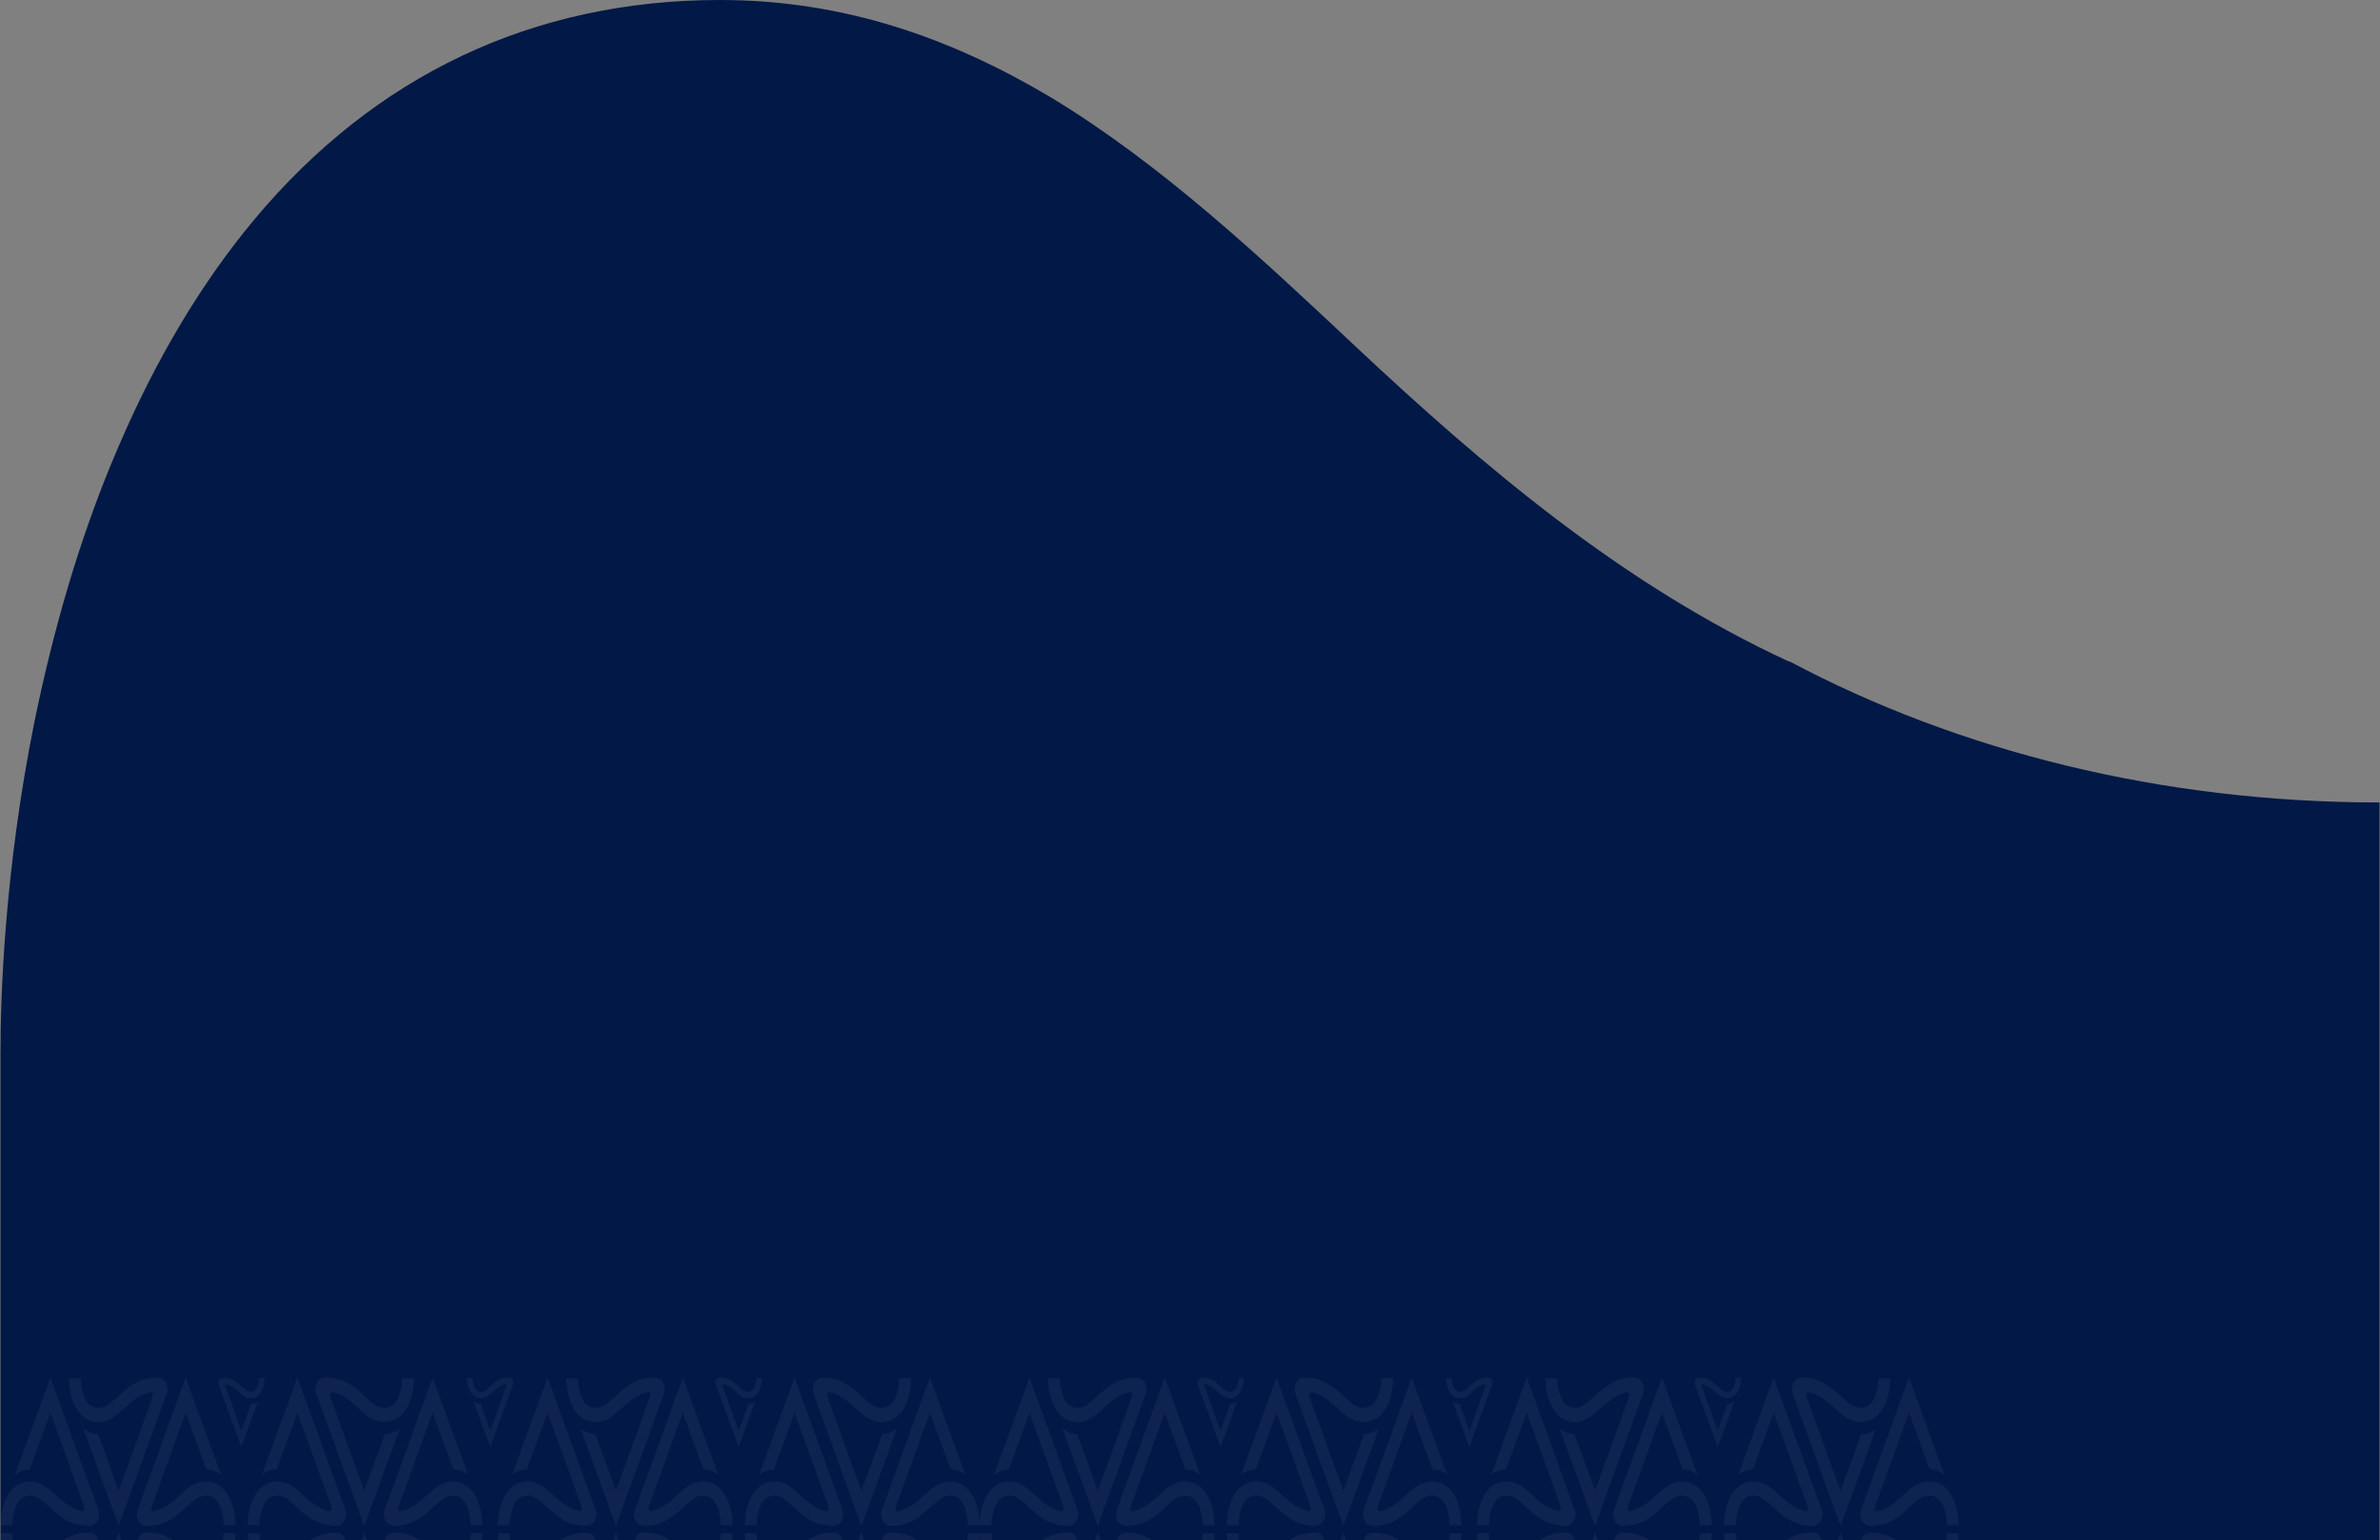 <svg width="1724" height="1116" viewBox="0 0 1724 1116" fill="none" xmlns="http://www.w3.org/2000/svg">
<rect x="0" y="0" width="1724" height="1116" fill="#808080" stroke="none"/>
<g clip-path="url(#clip0_429_4385)">
<path d="M1723.63 581.413V1116H0.365V761.69C0.365 724.229 2.971 631.359 25.123 522.101C38.153 458.887 57.047 390.21 85.714 323.874C113.078 259.88 146.306 204.47 184.094 159.206C271.397 54.629 386.065 0 521.581 0C612.142 0 689.673 28.095 760.688 70.238C840.825 118.624 912.493 185.74 982.205 251.295C1075.37 338.702 1175.71 423.768 1295.59 479.178C1295.59 479.178 1295.59 479.178 1296.24 479.178C1418.07 543.952 1565.32 581.413 1723.63 581.413Z" fill="#021846"/>
<g style="mix-blend-mode:overlay" opacity="0.05">
<path d="M589.649 1002.21C590.74 999.976 592.767 998.485 594.871 998.205C595.417 998.112 595.963 998.112 596.508 998.112C609.993 998.112 618.1 1005.76 624.647 1011.82C629.558 1016.38 633.455 1020.02 638.444 1020.02C643.199 1020.02 646.629 1017.5 648.889 1012.19C650.76 1007.71 651.461 1002.21 651.461 998.671C651.461 998.671 651.461 998.578 651.539 998.578H659.958C659.958 998.578 660.035 998.578 660.035 998.671C660.035 1001.1 659.724 1009.21 656.528 1016.85C655.359 1019.46 654.034 1021.79 652.475 1023.66C648.811 1027.95 644.134 1030.28 638.522 1030.28C634.781 1030.28 631.585 1029.16 628.623 1027.39C625.271 1025.43 622.309 1022.63 619.425 1019.93C614.67 1015.55 609.526 1011.26 602.978 1009.21C598.769 1007.9 598.535 1009.39 599.938 1013.59L623.946 1079.97C623.946 1080.06 624.024 1080.06 624.024 1079.97L638.99 1039.04C643.121 1038.95 646.706 1037.55 649.746 1035.03L624.024 1105.61C624.024 1105.7 623.946 1105.7 623.946 1105.61L589.259 1009.67C588.402 1007.25 588.558 1004.45 589.649 1002.21Z" fill="#FFFFFE"/>
<path d="M609.916 1101.41C608.825 1103.65 606.798 1105.14 604.693 1105.42C604.148 1105.51 603.602 1105.51 603.056 1105.51C589.572 1105.51 581.465 1097.87 574.917 1091.81C570.007 1087.24 566.109 1083.6 561.121 1083.6C556.366 1083.6 552.936 1086.12 550.676 1091.43C548.805 1095.91 548.104 1101.41 548.104 1104.95C548.104 1104.95 548.103 1105.05 548.026 1105.05H539.607C539.607 1105.05 539.529 1105.05 539.529 1104.95C539.529 1102.53 539.841 1094.42 543.037 1086.77C544.206 1084.16 545.531 1081.83 547.09 1079.97C550.754 1075.68 555.431 1073.35 561.043 1073.35C564.784 1073.35 567.98 1074.47 570.942 1076.24C574.294 1078.2 577.256 1080.99 580.14 1083.7C584.895 1088.08 590.039 1092.37 596.587 1094.42C600.796 1095.72 601.03 1094.23 599.627 1090.04L575.619 1023.75C575.619 1023.66 575.541 1023.66 575.541 1023.75L560.575 1064.68C556.444 1064.77 552.858 1066.17 549.818 1068.69L575.541 998.112C575.541 998.019 575.619 998.019 575.619 998.112L610.306 1093.86C611.241 1096.38 611.085 1099.17 609.916 1101.41Z" fill="#FFFFFE"/>
<path d="M639.225 1101.41C640.316 1103.65 642.343 1105.14 644.448 1105.42C644.993 1105.51 645.539 1105.51 646.084 1105.51C659.569 1105.51 667.676 1097.87 674.224 1091.81C679.134 1087.24 683.032 1083.6 688.02 1083.6C692.775 1083.6 696.205 1086.12 698.465 1091.43C700.336 1095.91 701.037 1101.41 701.037 1104.95C701.037 1104.95 701.037 1105.05 701.115 1105.05H709.534C709.534 1105.05 709.612 1105.05 709.612 1104.95C709.612 1102.53 709.3 1094.42 706.104 1086.77C704.935 1084.16 703.61 1081.83 702.051 1079.97C698.387 1075.68 693.71 1073.35 688.098 1073.35C684.357 1073.35 681.161 1074.47 678.199 1076.24C674.847 1078.2 671.885 1080.99 669.001 1083.7C664.246 1088.08 659.102 1092.37 652.554 1094.42C648.345 1095.72 648.111 1094.23 649.514 1090.04L673.522 1023.66C673.522 1023.56 673.6 1023.56 673.6 1023.66L688.566 1064.58C692.697 1064.68 696.283 1066.08 699.323 1068.59L673.6 998.111C673.6 998.018 673.522 998.018 673.522 998.111L638.835 1093.86C637.978 1096.38 638.134 1099.17 639.225 1101.41Z" fill="#FFFFFE"/>
<path d="M589.649 1213.66C590.74 1215.9 592.767 1217.39 594.871 1217.67C595.417 1217.76 595.963 1217.76 596.508 1217.76C609.993 1217.76 618.1 1210.12 624.647 1204.06C629.558 1199.49 633.455 1195.85 638.444 1195.85C643.199 1195.85 646.629 1198.37 648.889 1203.68C650.76 1208.16 651.461 1213.66 651.461 1217.2C651.461 1217.2 651.461 1217.3 651.539 1217.3H659.958C659.958 1217.3 660.035 1217.3 660.035 1217.2C660.035 1214.78 659.724 1206.67 656.528 1199.02C655.359 1196.41 654.034 1194.08 652.475 1192.22C648.811 1187.93 644.134 1185.6 638.522 1185.6C634.781 1185.6 631.585 1186.72 628.623 1188.49C625.271 1190.44 622.309 1193.24 619.425 1195.95C614.67 1200.33 609.526 1204.62 602.978 1206.67C598.769 1207.97 598.535 1206.48 599.938 1202.29L623.946 1135.91C623.946 1135.81 624.024 1135.81 624.024 1135.91L638.99 1176.83C643.121 1176.93 646.706 1178.32 649.746 1180.84L624.024 1110.27C624.024 1110.17 623.946 1110.17 623.946 1110.27L589.259 1206.01C588.402 1208.62 588.558 1211.42 589.649 1213.66Z" fill="#FFFFFE"/>
<path d="M609.916 1114.46C608.825 1112.22 606.798 1110.73 604.693 1110.45C604.148 1110.36 603.602 1110.36 603.056 1110.36C589.572 1110.36 581.465 1118 574.917 1124.06C570.007 1128.63 566.109 1132.27 561.121 1132.27C556.366 1132.27 552.936 1129.75 550.676 1124.44C548.805 1119.96 548.104 1114.46 548.104 1110.92C548.104 1110.92 548.103 1110.83 548.026 1110.83H539.607C539.607 1110.83 539.529 1110.83 539.529 1110.92C539.529 1113.34 539.841 1121.45 543.037 1129.1C544.206 1131.71 545.531 1134.04 547.09 1135.9C550.754 1140.19 555.431 1142.52 561.043 1142.52C564.784 1142.52 567.98 1141.41 570.942 1139.63C574.294 1137.68 577.256 1134.88 580.14 1132.18C584.895 1127.79 590.039 1123.51 596.587 1121.45C600.796 1120.15 601.03 1121.64 599.627 1125.84L575.619 1192.12C575.619 1192.22 575.541 1192.22 575.541 1192.12L560.575 1151.19C556.444 1151.1 552.858 1149.7 549.818 1147.19L575.541 1217.76C575.541 1217.85 575.619 1217.85 575.619 1217.76L610.306 1122.01C611.241 1119.59 611.085 1116.79 609.916 1114.46Z" fill="#FFFFFE"/>
<path d="M639.225 1114.46C640.316 1112.22 642.343 1110.73 644.448 1110.45C644.993 1110.36 645.539 1110.36 646.084 1110.36C659.569 1110.36 667.676 1118.01 674.224 1124.07C679.134 1128.63 683.032 1132.27 688.02 1132.27C692.775 1132.27 696.205 1129.75 698.465 1124.44C700.336 1119.96 701.037 1114.46 701.037 1110.92C701.037 1110.92 701.037 1110.83 701.115 1110.83H709.534C709.534 1110.83 709.612 1110.83 709.612 1110.92C709.612 1113.34 709.3 1121.45 706.104 1129.1C704.935 1131.71 703.61 1134.04 702.051 1135.91C698.387 1140.19 693.71 1142.52 688.098 1142.52C684.357 1142.52 681.161 1141.41 678.199 1139.63C674.847 1137.68 671.885 1134.88 669.001 1132.18C664.246 1127.79 659.102 1123.51 652.554 1121.45C648.345 1120.15 648.111 1121.64 649.514 1125.84L673.522 1192.22C673.522 1192.31 673.6 1192.31 673.6 1192.22L688.566 1151.29C692.697 1151.2 696.283 1149.8 699.323 1147.28L673.6 1217.85C673.6 1217.95 673.522 1217.95 673.522 1217.85L638.835 1122.11C637.978 1119.59 638.134 1116.79 639.225 1114.46Z" fill="#FFFFFE"/>
<path d="M480.601 1002.21C479.51 999.976 477.483 998.485 475.379 998.205C474.755 998.112 474.21 998.112 473.664 998.112C460.179 998.112 452.072 1005.76 445.525 1011.82C440.614 1016.38 436.717 1020.02 431.728 1020.02C426.973 1020.02 423.544 1017.5 421.283 1012.19C419.412 1007.71 418.711 1002.21 418.711 998.671C418.711 998.671 418.711 998.578 418.633 998.578H410.215C410.215 998.578 410.137 998.578 410.137 998.671C410.137 1001.1 410.449 1009.21 413.644 1016.85C414.814 1019.46 416.139 1021.79 417.698 1023.66C421.361 1027.95 426.038 1030.28 431.65 1030.28C435.392 1030.28 438.588 1029.16 441.55 1027.39C444.901 1025.43 447.863 1022.63 450.747 1019.93C455.502 1015.55 460.647 1011.26 467.194 1009.21C471.403 1007.9 471.637 1009.39 470.234 1013.59L446.226 1079.87C446.226 1079.97 446.148 1079.97 446.148 1079.87L431.183 1038.95C427.051 1038.85 423.466 1037.45 420.426 1034.94L446.148 1105.51C446.148 1105.61 446.226 1105.61 446.226 1105.51L480.913 1009.77C481.848 1007.25 481.693 1004.45 480.601 1002.21Z" fill="#FFFFFE"/>
<path d="M460.256 1101.41C461.347 1103.65 463.374 1105.14 465.479 1105.42C466.024 1105.51 466.57 1105.51 467.115 1105.51C480.6 1105.51 488.707 1097.87 495.255 1091.81C500.165 1087.24 504.063 1083.6 509.051 1083.6C513.806 1083.6 517.236 1086.12 519.496 1091.43C521.367 1095.91 522.068 1101.41 522.068 1104.95C522.068 1104.95 522.068 1105.05 522.146 1105.05H530.565C530.565 1105.05 530.643 1105.05 530.643 1104.95C530.643 1102.53 530.331 1094.42 527.135 1086.77C525.966 1084.16 524.641 1081.83 523.082 1079.97C519.418 1075.68 514.741 1073.35 509.129 1073.35C505.388 1073.35 502.192 1074.47 499.23 1076.24C495.878 1078.2 492.916 1080.99 490.032 1083.7C485.277 1088.08 480.133 1092.37 473.585 1094.42C469.376 1095.72 469.142 1094.23 470.545 1090.04L494.553 1023.66C494.553 1023.56 494.631 1023.56 494.631 1023.66L509.597 1064.58C513.728 1064.68 517.314 1066.08 520.354 1068.59L494.709 998.111C494.709 998.018 494.631 998.018 494.631 998.111L459.944 1093.86C459.009 1096.38 459.165 1099.17 460.256 1101.41Z" fill="#FFFFFE"/>
<path d="M431.023 1101.41C429.932 1103.65 427.905 1105.14 425.801 1105.42C425.255 1105.51 424.71 1105.51 424.164 1105.51C410.679 1105.51 402.572 1097.87 396.025 1091.81C391.114 1087.24 387.217 1083.6 382.228 1083.6C377.473 1083.6 374.044 1086.12 371.783 1091.43C369.912 1095.91 369.211 1101.41 369.211 1104.95C369.211 1104.95 369.211 1105.05 369.133 1105.05H360.715C360.715 1105.05 360.637 1105.05 360.637 1104.95C360.637 1102.53 360.949 1094.42 364.144 1086.77C365.314 1084.16 366.639 1081.83 368.198 1079.97C371.861 1075.68 376.538 1073.35 382.15 1073.35C385.892 1073.35 389.088 1074.47 392.05 1076.24C395.401 1078.2 398.363 1080.99 401.247 1083.7C406.002 1088.08 411.147 1092.37 417.694 1094.42C421.903 1095.72 422.137 1094.23 420.734 1090.04L396.726 1023.66C396.726 1023.56 396.648 1023.56 396.648 1023.66L381.683 1064.58C377.551 1064.68 373.966 1066.08 370.926 1068.59L396.648 998.018C396.648 997.925 396.726 997.925 396.726 998.018L431.413 1093.95C432.27 1096.38 432.115 1099.17 431.023 1101.41Z" fill="#FFFFFE"/>
<path d="M480.601 1213.66C479.51 1215.9 477.484 1217.39 475.379 1217.67C474.833 1217.76 474.288 1217.76 473.742 1217.76C460.257 1217.76 452.151 1210.12 445.603 1204.06C440.692 1199.49 436.795 1195.85 431.806 1195.85C427.052 1195.85 423.622 1198.37 421.361 1203.68C419.491 1208.16 418.789 1213.66 418.789 1217.2C418.789 1217.2 418.789 1217.3 418.711 1217.3H410.293C410.293 1217.3 410.215 1217.3 410.215 1217.2C410.215 1214.78 410.527 1206.67 413.722 1199.02C414.892 1196.41 416.217 1194.08 417.776 1192.22C421.439 1187.93 426.116 1185.6 431.728 1185.6C435.47 1185.6 438.666 1186.72 441.628 1188.49C444.979 1190.44 447.941 1193.24 450.826 1195.95C455.58 1200.33 460.725 1204.62 467.272 1206.67C471.482 1207.97 471.715 1206.48 470.312 1202.29L446.227 1136.09C446.227 1136 446.149 1136 446.149 1136.09L431.183 1177.02C427.052 1177.11 423.466 1178.51 420.426 1181.03L446.149 1110.45C446.149 1110.36 446.227 1110.36 446.227 1110.45L480.913 1206.2C481.849 1208.62 481.693 1211.42 480.601 1213.66Z" fill="#FFFFFE"/>
<path d="M460.254 1114.46C461.346 1112.22 463.372 1110.73 465.477 1110.45C466.023 1110.36 466.568 1110.36 467.114 1110.36C480.599 1110.36 488.705 1118.01 495.253 1124.07C500.164 1128.63 504.061 1132.27 509.049 1132.27C513.804 1132.27 517.234 1129.75 519.494 1124.44C521.365 1119.96 522.067 1114.46 522.067 1110.92C522.067 1110.92 522.067 1110.83 522.145 1110.83H530.563C530.563 1110.83 530.641 1110.83 530.641 1110.92C530.641 1113.34 530.329 1121.45 527.133 1129.1C525.964 1131.71 524.639 1134.04 523.08 1135.91C519.417 1140.19 514.74 1142.52 509.127 1142.52C505.386 1142.52 502.19 1141.41 499.228 1139.63C495.876 1137.68 492.914 1134.88 490.03 1132.18C485.276 1127.79 480.131 1123.51 473.583 1121.45C469.374 1120.15 469.14 1121.64 470.543 1125.84L494.551 1192.22C494.551 1192.31 494.629 1192.31 494.629 1192.22L509.595 1151.29C513.726 1151.2 517.312 1149.8 520.352 1147.28L494.629 1217.85C494.629 1217.95 494.551 1217.95 494.551 1217.85L459.865 1122.11C459.007 1119.59 459.163 1116.79 460.254 1114.46Z" fill="#FFFFFE"/>
<path d="M431.023 1114.46C429.932 1112.22 427.905 1110.73 425.801 1110.45C425.255 1110.36 424.71 1110.36 424.164 1110.36C410.679 1110.36 402.572 1118.01 396.025 1124.07C391.114 1128.63 387.217 1132.27 382.228 1132.27C377.473 1132.27 374.044 1129.75 371.783 1124.44C369.912 1119.96 369.211 1114.46 369.211 1110.92C369.211 1110.92 369.211 1110.83 369.133 1110.83H360.715C360.715 1110.83 360.637 1110.83 360.637 1110.92C360.637 1113.34 360.949 1121.45 364.144 1129.1C365.314 1131.71 366.639 1134.04 368.198 1135.91C371.861 1140.19 376.538 1142.52 382.15 1142.52C385.892 1142.52 389.088 1141.41 392.05 1139.63C395.401 1137.68 398.363 1134.88 401.247 1132.18C406.002 1127.79 411.147 1123.51 417.694 1121.45C421.903 1120.15 422.137 1121.64 420.734 1125.84L396.726 1192.22C396.726 1192.31 396.648 1192.31 396.648 1192.22L381.683 1151.29C377.551 1151.2 373.966 1149.8 370.926 1147.28L396.648 1217.85C396.648 1217.95 396.726 1217.95 396.726 1217.85L431.413 1122.01C432.27 1119.59 432.115 1116.79 431.023 1114.46Z" fill="#FFFFFE"/>
<path d="M229.454 1002.21C230.545 999.976 232.572 998.485 234.676 998.205C235.222 998.112 235.767 998.112 236.313 998.112C249.798 998.112 257.904 1005.76 264.452 1011.82C269.363 1016.38 273.26 1020.02 278.249 1020.02C283.004 1020.02 286.433 1017.5 288.694 1012.19C290.564 1007.71 291.266 1002.21 291.266 998.671C291.266 998.671 291.266 998.578 291.344 998.578H299.762C299.762 998.578 299.84 998.578 299.84 998.671C299.84 1001.1 299.528 1009.21 296.333 1016.85C295.163 1019.46 293.838 1021.79 292.279 1023.66C288.616 1027.95 283.939 1030.28 278.327 1030.28C274.585 1030.28 271.389 1029.16 268.427 1027.39C265.076 1025.43 262.114 1022.63 259.23 1019.93C254.475 1015.55 249.33 1011.26 242.783 1009.21C238.573 1007.9 238.34 1009.39 239.743 1013.59L263.828 1079.87C263.828 1079.97 263.906 1079.97 263.906 1079.87L278.872 1038.95C283.004 1038.85 286.589 1037.45 289.629 1034.94L263.906 1105.51C263.906 1105.61 263.828 1105.61 263.828 1105.51L229.064 1009.67C228.206 1007.25 228.362 1004.45 229.454 1002.21Z" fill="#FFFFFE"/>
<path d="M249.799 1101.41C248.707 1103.65 246.681 1105.14 244.576 1105.42C244.031 1105.51 243.485 1105.51 242.939 1105.51C229.454 1105.51 221.348 1097.87 214.8 1091.81C209.89 1087.24 205.992 1083.6 201.004 1083.6C196.249 1083.6 192.819 1086.12 190.559 1091.43C188.688 1095.91 187.986 1101.41 187.986 1104.95C187.986 1104.95 187.986 1105.05 187.908 1105.05H179.49C179.49 1105.05 179.412 1105.05 179.412 1104.95C179.412 1102.53 179.724 1094.42 182.92 1086.77C184.089 1084.16 185.414 1081.83 186.973 1079.97C190.637 1075.68 195.313 1073.35 200.926 1073.35C204.667 1073.35 207.863 1074.47 210.825 1076.24C214.177 1078.2 217.139 1080.99 220.023 1083.7C224.778 1088.08 229.922 1092.37 236.47 1094.42C240.679 1095.72 240.913 1094.23 239.51 1090.04L215.502 1023.66C215.502 1023.56 215.424 1023.56 215.424 1023.66L200.458 1064.58C196.327 1064.68 192.741 1066.08 189.701 1068.59L215.424 998.018C215.424 997.925 215.502 997.925 215.502 998.018L250.188 1093.77C251.046 1096.38 250.89 1099.17 249.799 1101.41Z" fill="#FFFFFE"/>
<path d="M279.026 1101.41C280.117 1103.65 282.144 1105.14 284.248 1105.42C284.794 1105.51 285.34 1105.51 285.885 1105.51C299.37 1105.51 307.477 1097.87 314.024 1091.81C318.935 1087.24 322.832 1083.6 327.821 1083.6C332.576 1083.6 336.005 1086.12 338.266 1091.43C340.137 1095.91 340.838 1101.41 340.838 1104.95C340.838 1104.95 340.838 1105.05 340.916 1105.05H349.335C349.335 1105.05 349.412 1105.05 349.412 1104.95C349.412 1102.53 349.101 1094.42 345.905 1086.77C344.736 1084.16 343.41 1081.83 341.852 1079.97C338.188 1075.68 333.511 1073.35 327.899 1073.35C324.157 1073.35 320.962 1074.47 318 1076.24C314.648 1078.2 311.686 1080.99 308.802 1083.7C304.047 1088.08 298.902 1092.37 292.355 1094.42C288.146 1095.72 287.912 1094.23 289.315 1090.04L313.323 1023.66C313.323 1023.56 313.401 1023.56 313.401 1023.66L328.367 1064.58C332.498 1064.68 336.083 1066.08 339.123 1068.59L313.401 998.111C313.401 998.018 313.323 998.018 313.323 998.111L278.636 1093.95C277.779 1096.38 277.935 1099.17 279.026 1101.41Z" fill="#FFFFFE"/>
<path d="M229.453 1213.66C230.545 1215.9 232.571 1217.39 234.676 1217.67C235.221 1217.76 235.767 1217.76 236.313 1217.76C249.798 1217.76 257.904 1210.12 264.452 1204.06C269.362 1199.49 273.26 1195.85 278.248 1195.85C283.003 1195.85 286.433 1198.37 288.693 1203.68C290.564 1208.16 291.266 1213.66 291.266 1217.2C291.266 1217.2 291.266 1217.29 291.344 1217.29H299.762C299.762 1217.29 299.84 1217.29 299.84 1217.2C299.84 1214.78 299.528 1206.67 296.332 1199.02C295.163 1196.41 293.838 1194.08 292.279 1192.22C288.615 1187.93 283.939 1185.6 278.326 1185.6C274.585 1185.6 271.389 1186.72 268.427 1188.49C265.075 1190.44 262.113 1193.24 259.229 1195.94C254.474 1200.33 249.33 1204.62 242.782 1206.67C238.573 1207.97 238.339 1206.48 239.742 1202.28L263.828 1136.09C263.828 1136 263.906 1136 263.906 1136.09L278.872 1177.02C283.003 1177.11 286.589 1178.51 289.629 1181.03L263.906 1110.45C263.906 1110.36 263.828 1110.36 263.828 1110.45L229.142 1206.2C228.206 1208.62 228.362 1211.42 229.453 1213.66Z" fill="#FFFFFE"/>
<path d="M249.799 1114.46C248.707 1112.22 246.681 1110.73 244.576 1110.45C244.031 1110.36 243.485 1110.36 242.939 1110.36C229.454 1110.36 221.348 1118.01 214.8 1124.07C209.89 1128.63 205.992 1132.27 201.004 1132.27C196.249 1132.27 192.819 1129.75 190.559 1124.44C188.688 1119.96 187.986 1114.46 187.986 1110.92C187.986 1110.92 187.986 1110.83 187.908 1110.83H179.49C179.49 1110.83 179.412 1110.83 179.412 1110.92C179.412 1113.34 179.724 1121.45 182.92 1129.1C184.089 1131.71 185.414 1134.04 186.973 1135.91C190.637 1140.19 195.313 1142.52 200.926 1142.52C204.667 1142.52 207.863 1141.41 210.825 1139.63C214.177 1137.68 217.139 1134.88 220.023 1132.18C224.778 1127.79 229.922 1123.51 236.47 1121.45C240.679 1120.15 240.913 1121.64 239.51 1125.84L215.502 1192.22C215.502 1192.31 215.424 1192.31 215.424 1192.22L200.458 1151.29C196.327 1151.2 192.741 1149.8 189.701 1147.28L215.424 1217.85C215.424 1217.95 215.502 1217.95 215.502 1217.85L250.188 1122.11C251.046 1119.59 250.89 1116.79 249.799 1114.46Z" fill="#FFFFFE"/>
<path d="M279.026 1114.46C280.117 1112.22 282.144 1110.73 284.248 1110.45C284.794 1110.36 285.34 1110.36 285.885 1110.36C299.37 1110.36 307.477 1118.01 314.024 1124.07C318.935 1128.63 322.832 1132.27 327.821 1132.27C332.576 1132.27 336.005 1129.75 338.266 1124.44C340.137 1119.96 340.838 1114.46 340.838 1110.92C340.838 1110.92 340.838 1110.83 340.916 1110.83H349.335C349.335 1110.83 349.412 1110.83 349.412 1110.92C349.412 1113.34 349.101 1121.45 345.905 1129.1C344.736 1131.71 343.41 1134.04 341.852 1135.91C338.188 1140.19 333.511 1142.52 327.899 1142.52C324.157 1142.52 320.962 1141.41 318 1139.63C314.648 1137.68 311.686 1134.88 308.802 1132.18C304.047 1127.79 298.902 1123.51 292.355 1121.45C288.146 1120.15 287.912 1121.64 289.315 1125.84L313.323 1192.22C313.323 1192.31 313.401 1192.31 313.401 1192.22L328.367 1151.29C332.498 1151.2 336.083 1149.8 339.123 1147.28L313.401 1217.85C313.401 1217.95 313.323 1217.95 313.323 1217.85L278.636 1122.01C277.779 1119.59 277.935 1116.79 279.026 1114.46Z" fill="#FFFFFE"/>
<path d="M120.404 1002.21C119.313 999.976 117.286 998.485 115.182 998.205C114.558 998.112 114.012 998.112 113.467 998.112C99.982 998.112 91.875 1005.76 85.328 1011.82C80.417 1016.38 76.52 1020.02 71.531 1020.02C66.776 1020.02 63.346 1017.5 61.086 1012.19C59.215 1007.71 58.514 1002.21 58.514 998.671C58.514 998.671 58.514 998.578 58.436 998.578H50.017C50.017 998.578 49.94 998.578 49.94 998.671C49.94 1001.1 50.251 1009.21 53.447 1016.85C54.616 1019.46 55.941 1021.79 57.5 1023.66C61.164 1027.95 65.841 1030.28 71.453 1030.28C75.194 1030.28 78.39 1029.16 81.352 1027.39C84.704 1025.43 87.666 1022.63 90.55 1019.93C95.305 1015.55 100.449 1011.26 106.997 1009.21C111.206 1007.9 111.44 1009.39 110.037 1013.59L86.029 1079.97C86.029 1080.06 85.951 1080.06 85.951 1079.97L70.985 1038.85C66.854 1038.76 63.269 1037.36 60.228 1034.84L85.951 1105.42C85.951 1105.51 86.029 1105.51 86.029 1105.42L120.716 1009.67C121.651 1007.25 121.495 1004.45 120.404 1002.21Z" fill="#FFFFFE"/>
<path d="M100.138 1101.41C101.229 1103.65 103.256 1105.14 105.36 1105.42C105.906 1105.51 106.452 1105.51 106.997 1105.51C120.482 1105.51 128.589 1097.87 135.136 1091.81C140.047 1087.24 143.944 1083.6 148.933 1083.6C153.688 1083.6 157.118 1086.12 159.378 1091.43C161.249 1095.91 161.95 1101.41 161.95 1104.95C161.95 1104.95 161.95 1105.05 162.028 1105.05H170.447C170.447 1105.05 170.525 1105.05 170.525 1104.95C170.525 1102.53 170.213 1094.42 167.017 1086.77C165.848 1084.16 164.523 1081.83 162.964 1079.97C159.3 1075.68 154.623 1073.35 149.011 1073.35C145.27 1073.35 142.074 1074.47 139.112 1076.24C135.76 1078.2 132.798 1080.99 129.914 1083.7C125.159 1088.08 120.015 1092.37 113.467 1094.42C109.258 1095.72 109.024 1094.23 110.427 1090.04L134.435 1023.75C134.435 1023.66 134.513 1023.66 134.513 1023.75L149.479 1064.68C153.61 1064.77 157.196 1066.17 160.235 1068.69L134.513 998.112C134.513 998.019 134.435 998.019 134.435 998.112L99.748 1093.86C98.813 1096.38 98.969 1099.17 100.138 1101.41Z" fill="#FFFFFE"/>
<path d="M70.83 1101.41C69.739 1103.65 67.712 1105.14 65.607 1105.42C65.062 1105.51 64.516 1105.51 63.97 1105.51C50.486 1105.51 42.379 1097.87 35.831 1091.81C30.921 1087.24 27.023 1083.6 22.035 1083.6C17.28 1083.6 13.85 1086.12 11.59 1091.43C9.719 1095.91 9.017 1101.41 9.017 1104.95C9.017 1104.95 9.017 1105.05 8.939 1105.05H0.443C0.443 1105.05 0.365 1105.05 0.365 1104.95C0.365 1102.53 0.677 1094.42 3.873 1086.77C5.042 1084.16 6.367 1081.83 7.926 1079.97C11.59 1075.68 16.267 1073.35 21.879 1073.35C25.62 1073.35 28.816 1074.47 31.778 1076.24C35.13 1078.2 38.092 1080.99 40.976 1083.7C45.731 1088.08 50.875 1092.37 57.423 1094.42C61.632 1095.72 61.866 1094.23 60.463 1090.04L36.533 1023.75C36.533 1023.66 36.455 1023.66 36.455 1023.75L21.489 1064.77C17.358 1064.86 13.772 1066.26 10.732 1068.78L36.455 998.112C36.455 998.019 36.533 998.019 36.533 998.112L71.219 1093.86C72.077 1096.38 71.921 1099.17 70.83 1101.41Z" fill="#FFFFFE"/>
<path d="M120.404 1213.66C119.313 1215.9 117.286 1217.39 115.182 1217.67C114.636 1217.76 114.09 1217.76 113.545 1217.76C100.06 1217.76 91.953 1210.12 85.406 1204.06C80.495 1199.49 76.597 1195.85 71.609 1195.85C66.854 1195.85 63.424 1198.37 61.164 1203.68C59.293 1208.16 58.592 1213.66 58.592 1217.2C58.592 1217.2 58.592 1217.3 58.514 1217.3H50.017C50.017 1217.3 49.94 1217.3 49.94 1217.2C49.94 1214.78 50.251 1206.67 53.447 1199.02C54.616 1196.41 55.941 1194.08 57.5 1192.22C61.164 1187.93 65.841 1185.6 71.453 1185.6C75.194 1185.6 78.39 1186.72 81.352 1188.49C84.704 1190.44 87.666 1193.24 90.55 1195.95C95.305 1200.33 100.449 1204.62 106.997 1206.67C111.206 1207.97 111.44 1206.48 110.037 1202.29L86.029 1136.09C86.029 1136 85.951 1136 85.951 1136.09L70.985 1177.02C66.854 1177.11 63.269 1178.51 60.228 1181.03L85.951 1110.45C85.951 1110.36 86.029 1110.36 86.029 1110.45L120.716 1206.2C121.651 1208.62 121.495 1211.42 120.404 1213.66Z" fill="#FFFFFE"/>
<path d="M100.138 1114.46C101.229 1112.22 103.256 1110.73 105.36 1110.45C105.906 1110.36 106.452 1110.36 106.997 1110.36C120.482 1110.36 128.589 1118 135.136 1124.06C140.047 1128.63 143.944 1132.27 148.933 1132.27C153.688 1132.27 157.118 1129.75 159.378 1124.44C161.249 1119.96 161.95 1114.46 161.95 1110.92C161.95 1110.92 161.95 1110.83 162.028 1110.83H170.447C170.447 1110.83 170.525 1110.83 170.525 1110.92C170.525 1113.34 170.213 1121.45 167.017 1129.1C165.848 1131.71 164.523 1134.04 162.964 1135.9C159.3 1140.19 154.623 1142.52 149.011 1142.52C145.27 1142.52 142.074 1141.41 139.112 1139.63C135.76 1137.68 132.798 1134.88 129.914 1132.18C125.159 1127.79 120.015 1123.51 113.467 1121.45C109.258 1120.15 109.024 1121.64 110.427 1125.84L134.435 1192.22C134.435 1192.31 134.513 1192.31 134.513 1192.22L149.479 1151.29C153.61 1151.19 157.196 1149.8 160.235 1147.28L134.513 1217.85C134.513 1217.95 134.435 1217.95 134.435 1217.85L99.748 1122.11C98.813 1119.59 98.969 1116.79 100.138 1114.46Z" fill="#FFFFFE"/>
<path d="M70.83 1114.46C69.739 1112.22 67.712 1110.73 65.607 1110.45C65.062 1110.36 64.516 1110.36 63.97 1110.36C50.486 1110.36 42.379 1118 35.831 1124.06C30.921 1128.63 27.023 1132.27 22.035 1132.27C17.28 1132.27 13.85 1129.75 11.59 1124.44C9.719 1119.96 9.017 1114.46 9.017 1110.92C9.017 1110.92 9.017 1110.83 8.939 1110.83H0.443C0.443 1110.83 0.365 1110.83 0.365 1110.92C0.365 1113.34 0.677 1121.45 3.873 1129.1C5.042 1131.71 6.367 1134.04 7.926 1135.9C11.59 1140.19 16.267 1142.52 21.879 1142.52C25.62 1142.52 28.816 1141.41 31.778 1139.63C35.13 1137.68 38.092 1134.88 40.976 1132.18C45.731 1127.79 50.875 1123.51 57.423 1121.45C61.632 1120.15 61.866 1121.64 60.463 1125.84L36.455 1192.22C36.455 1192.31 36.377 1192.31 36.377 1192.22L21.411 1151.29C17.28 1151.19 13.694 1149.8 10.654 1147.28L36.377 1217.85C36.377 1217.95 36.455 1217.95 36.455 1217.85L71.142 1122.11C72.077 1119.59 71.921 1116.79 70.83 1114.46Z" fill="#FFFFFE"/>
<path d="M518.794 1000.07C519.339 999.044 520.275 998.298 521.288 998.205C521.522 998.205 521.834 998.205 522.068 998.205C528.381 998.205 532.201 1001.75 535.319 1004.64C537.657 1006.78 539.45 1008.46 541.788 1008.46C544.049 1008.46 545.608 1007.25 546.699 1004.73C547.556 1002.68 547.946 1000.07 547.946 998.391H551.921C551.921 999.51 551.766 1003.33 550.285 1006.87C549.739 1008.09 549.115 1009.21 548.336 1010.04C546.621 1012.1 544.439 1013.12 541.788 1013.12C539.996 1013.12 538.515 1012.56 537.111 1011.72C535.553 1010.79 534.149 1009.49 532.824 1008.18C530.642 1006.13 528.148 1004.08 525.108 1003.15C523.159 1002.49 523.003 1003.24 523.705 1005.2L535.007 1036.43H535.085L542.1 1017.13C544.049 1017.04 545.764 1016.48 547.167 1015.27L535.085 1048.46H535.007L518.56 1003.52C518.17 1002.4 518.248 1001.09 518.794 1000.07Z" fill="#FFFFFE"/>
<path d="M158.598 1000.07C159.143 999.044 160.079 998.298 161.092 998.205C161.326 998.205 161.638 998.205 161.872 998.205C168.185 998.205 172.005 1001.75 175.123 1004.64C177.461 1006.78 179.254 1008.46 181.592 1008.46C183.853 1008.46 185.412 1007.25 186.503 1004.73C187.36 1002.68 187.75 1000.07 187.75 998.391H191.725C191.725 999.51 191.57 1003.33 190.089 1006.87C189.543 1008.09 188.919 1009.21 188.14 1010.04C186.425 1012.1 184.242 1013.12 181.592 1013.12C179.799 1013.12 178.318 1012.56 176.915 1011.72C175.356 1010.79 173.953 1009.49 172.628 1008.18C170.446 1006.13 167.951 1004.08 164.912 1003.15C162.963 1002.49 162.807 1003.24 163.508 1005.2L174.811 1036.43H174.889L181.904 1017.13C183.853 1017.04 185.568 1016.48 186.971 1015.27L174.889 1048.46H174.811L158.442 1003.52C157.974 1002.4 158.052 1001.09 158.598 1000.07Z" fill="#FFFFFE"/>
<path d="M371.397 1000.07C370.852 999.044 369.916 998.298 368.903 998.205C368.669 998.205 368.357 998.205 368.123 998.205C361.81 998.205 357.99 1001.75 354.872 1004.64C352.534 1006.78 350.741 1008.46 348.403 1008.46C346.142 1008.46 344.583 1007.25 343.492 1004.73C342.635 1002.68 342.245 1000.07 342.245 998.391H338.27C338.27 999.51 338.425 1003.33 339.906 1006.87C340.452 1008.09 341.076 1009.21 341.855 1010.04C343.57 1012.1 345.752 1013.12 348.403 1013.12C350.195 1013.12 351.676 1012.56 353.08 1011.72C354.638 1010.79 356.042 1009.49 357.367 1008.18C359.549 1006.13 362.043 1004.08 365.083 1003.15C367.032 1002.49 367.188 1003.24 366.487 1005.2L355.184 1036.43H355.106L348.091 1017.13C346.142 1017.04 344.427 1016.48 343.024 1015.27L355.106 1048.46H355.184L371.475 1003.43C371.943 1002.4 371.865 1001.09 371.397 1000.07Z" fill="#FFFFFE"/>
</g>
<g style="mix-blend-mode:overlay" opacity="0.05">
<path d="M1298.89 1002.21C1299.98 999.976 1302.01 998.484 1304.12 998.205C1304.66 998.111 1305.21 998.111 1305.75 998.111C1319.24 998.111 1327.34 1005.76 1333.89 1011.82C1338.8 1016.38 1342.7 1020.02 1347.69 1020.02C1352.44 1020.02 1355.87 1017.5 1358.13 1012.19C1360 1007.71 1360.71 1002.21 1360.71 998.671C1360.71 998.671 1360.71 998.577 1360.78 998.577H1369.2C1369.2 998.577 1369.28 998.577 1369.28 998.671C1369.28 1001.09 1368.97 1009.21 1365.77 1016.85C1364.6 1019.46 1363.28 1021.79 1361.72 1023.66C1358.06 1027.94 1353.38 1030.28 1347.77 1030.28C1344.02 1030.28 1340.83 1029.16 1337.87 1027.39C1334.52 1025.43 1331.55 1022.63 1328.67 1019.93C1323.91 1015.55 1318.77 1011.26 1312.22 1009.21C1308.01 1007.9 1307.78 1009.39 1309.18 1013.59L1333.19 1079.97C1333.19 1080.06 1333.27 1080.06 1333.27 1079.97L1348.23 1039.04C1352.37 1038.95 1355.95 1037.55 1358.99 1035.03L1333.27 1105.61C1333.27 1105.7 1333.19 1105.7 1333.19 1105.61L1298.5 1009.67C1297.65 1007.25 1297.8 1004.45 1298.89 1002.21Z" fill="#FFFFFE"/>
<path d="M1319.16 1101.41C1318.07 1103.65 1316.04 1105.14 1313.94 1105.42C1313.39 1105.51 1312.85 1105.51 1312.3 1105.51C1298.82 1105.51 1290.71 1097.87 1284.16 1091.81C1279.25 1087.24 1275.35 1083.6 1270.36 1083.6C1265.61 1083.6 1262.18 1086.12 1259.92 1091.43C1258.05 1095.91 1257.35 1101.41 1257.35 1104.95C1257.35 1104.95 1257.35 1105.05 1257.27 1105.05H1248.85C1248.85 1105.05 1248.77 1105.05 1248.77 1104.95C1248.77 1102.53 1249.09 1094.42 1252.28 1086.77C1253.45 1084.16 1254.78 1081.83 1256.33 1079.97C1260 1075.68 1264.67 1073.35 1270.29 1073.35C1274.03 1073.35 1277.22 1074.47 1280.19 1076.24C1283.54 1078.2 1286.5 1080.99 1289.38 1083.7C1294.14 1088.08 1299.28 1092.37 1305.83 1094.42C1310.04 1095.72 1310.27 1094.23 1308.87 1090.04L1284.86 1023.75C1284.86 1023.66 1284.79 1023.66 1284.79 1023.75L1269.82 1064.68C1265.69 1064.77 1262.1 1066.17 1259.06 1068.69L1284.79 998.111C1284.79 998.018 1284.86 998.018 1284.86 998.111L1319.55 1093.86C1320.49 1096.38 1320.33 1099.17 1319.16 1101.41Z" fill="#FFFFFE"/>
<path d="M1348.47 1101.41C1349.56 1103.65 1351.59 1105.14 1353.69 1105.42C1354.24 1105.51 1354.78 1105.51 1355.33 1105.51C1368.81 1105.51 1376.92 1097.87 1383.47 1091.81C1388.38 1087.24 1392.27 1083.6 1397.26 1083.6C1402.02 1083.6 1405.45 1086.12 1407.71 1091.43C1409.58 1095.91 1410.28 1101.41 1410.28 1104.95C1410.28 1104.95 1410.28 1105.05 1410.36 1105.05H1418.78C1418.78 1105.05 1418.85 1105.05 1418.85 1104.95C1418.85 1102.53 1418.54 1094.42 1415.35 1086.77C1414.18 1084.16 1412.85 1081.83 1411.29 1079.97C1407.63 1075.68 1402.95 1073.35 1397.34 1073.35C1393.6 1073.35 1390.4 1074.47 1387.44 1076.24C1384.09 1078.2 1381.13 1080.99 1378.24 1083.7C1373.49 1088.08 1368.34 1092.37 1361.8 1094.42C1357.59 1095.72 1357.35 1094.23 1358.76 1090.04L1382.76 1023.66C1382.76 1023.56 1382.84 1023.56 1382.84 1023.66L1397.81 1064.58C1401.94 1064.68 1405.52 1066.08 1408.56 1068.59L1382.84 998.111C1382.84 998.018 1382.76 998.018 1382.76 998.111L1348.08 1093.86C1347.22 1096.38 1347.38 1099.17 1348.47 1101.41Z" fill="#FFFFFE"/>
<path d="M1298.89 1213.66C1299.98 1215.9 1302.01 1217.39 1304.12 1217.67C1304.66 1217.76 1305.21 1217.76 1305.75 1217.76C1319.24 1217.76 1327.34 1210.12 1333.89 1204.06C1338.8 1199.49 1342.7 1195.85 1347.69 1195.85C1352.44 1195.85 1355.87 1198.37 1358.13 1203.68C1360 1208.16 1360.71 1213.66 1360.71 1217.2C1360.71 1217.2 1360.71 1217.29 1360.78 1217.29H1369.2C1369.2 1217.29 1369.28 1217.29 1369.28 1217.2C1369.28 1214.78 1368.97 1206.67 1365.77 1199.02C1364.6 1196.41 1363.28 1194.08 1361.72 1192.22C1358.06 1187.93 1353.38 1185.6 1347.77 1185.6C1344.02 1185.6 1340.83 1186.72 1337.87 1188.49C1334.52 1190.44 1331.55 1193.24 1328.67 1195.94C1323.91 1200.33 1318.77 1204.62 1312.22 1206.67C1308.01 1207.97 1307.78 1206.48 1309.18 1202.28L1333.19 1135.9C1333.19 1135.81 1333.27 1135.81 1333.27 1135.9L1348.23 1176.83C1352.37 1176.93 1355.95 1178.32 1358.99 1180.84L1333.27 1110.27C1333.27 1110.17 1333.19 1110.17 1333.19 1110.27L1298.5 1206.01C1297.65 1208.62 1297.8 1211.42 1298.89 1213.66Z" fill="#FFFFFE"/>
<path d="M1319.16 1114.46C1318.07 1112.22 1316.04 1110.73 1313.94 1110.45C1313.39 1110.36 1312.85 1110.36 1312.3 1110.36C1298.82 1110.36 1290.71 1118 1284.16 1124.06C1279.25 1128.63 1275.35 1132.27 1270.36 1132.27C1265.61 1132.27 1262.18 1129.75 1259.92 1124.44C1258.05 1119.96 1257.35 1114.46 1257.35 1110.92C1257.35 1110.92 1257.35 1110.83 1257.27 1110.83H1248.85C1248.85 1110.83 1248.77 1110.83 1248.77 1110.92C1248.77 1113.34 1249.09 1121.45 1252.28 1129.1C1253.45 1131.71 1254.78 1134.04 1256.33 1135.9C1260 1140.19 1264.67 1142.52 1270.29 1142.52C1274.03 1142.52 1277.22 1141.41 1280.19 1139.63C1283.54 1137.68 1286.5 1134.88 1289.38 1132.18C1294.14 1127.79 1299.28 1123.51 1305.83 1121.45C1310.04 1120.15 1310.27 1121.64 1308.87 1125.84L1284.86 1192.12C1284.86 1192.22 1284.79 1192.22 1284.79 1192.12L1269.82 1151.19C1265.69 1151.1 1262.1 1149.7 1259.06 1147.19L1284.79 1217.76C1284.79 1217.85 1284.86 1217.85 1284.86 1217.76L1319.55 1122.01C1320.49 1119.59 1320.33 1116.79 1319.16 1114.46Z" fill="#FFFFFE"/>
<path d="M1348.47 1114.46C1349.56 1112.22 1351.59 1110.73 1353.69 1110.45C1354.24 1110.36 1354.78 1110.36 1355.33 1110.36C1368.81 1110.36 1376.92 1118 1383.47 1124.06C1388.38 1128.63 1392.27 1132.27 1397.26 1132.27C1402.02 1132.27 1405.45 1129.75 1407.71 1124.44C1409.58 1119.96 1410.28 1114.46 1410.28 1110.92C1410.28 1110.92 1410.28 1110.83 1410.36 1110.83H1418.78C1418.78 1110.83 1418.85 1110.83 1418.85 1110.92C1418.85 1113.34 1418.54 1121.45 1415.35 1129.1C1414.18 1131.71 1412.85 1134.04 1411.29 1135.9C1407.63 1140.19 1402.95 1142.52 1397.34 1142.52C1393.6 1142.52 1390.4 1141.41 1387.44 1139.63C1384.09 1137.68 1381.13 1134.88 1378.24 1132.18C1373.49 1127.79 1368.34 1123.51 1361.8 1121.45C1357.59 1120.15 1357.35 1121.64 1358.76 1125.84L1382.76 1192.22C1382.76 1192.31 1382.84 1192.31 1382.84 1192.22L1397.81 1151.29C1401.94 1151.19 1405.52 1149.8 1408.56 1147.28L1382.84 1217.85C1382.84 1217.95 1382.76 1217.95 1382.76 1217.85L1348.08 1122.11C1347.22 1119.59 1347.38 1116.79 1348.47 1114.46Z" fill="#FFFFFE"/>
<path d="M1189.85 1002.21C1188.75 999.976 1186.73 998.485 1184.62 998.205C1184 998.112 1183.45 998.112 1182.91 998.112C1169.42 998.112 1161.32 1005.76 1154.77 1011.82C1149.86 1016.38 1145.96 1020.02 1140.97 1020.02C1136.22 1020.02 1132.79 1017.5 1130.53 1012.19C1128.66 1007.71 1127.96 1002.21 1127.96 998.671C1127.96 998.671 1127.96 998.578 1127.88 998.578H1119.46C1119.46 998.578 1119.38 998.578 1119.38 998.671C1119.38 1001.1 1119.69 1009.21 1122.89 1016.85C1124.06 1019.46 1125.38 1021.79 1126.94 1023.66C1130.61 1027.95 1135.28 1030.28 1140.89 1030.28C1144.64 1030.28 1147.83 1029.16 1150.79 1027.39C1154.15 1025.43 1157.11 1022.63 1159.99 1019.93C1164.75 1015.55 1169.89 1011.26 1176.44 1009.21C1180.65 1007.9 1180.88 1009.39 1179.48 1013.59L1155.47 1079.87C1155.47 1079.97 1155.39 1079.97 1155.39 1079.87L1140.43 1038.95C1136.3 1038.85 1132.71 1037.45 1129.67 1034.94L1155.39 1105.51C1155.39 1105.61 1155.47 1105.61 1155.47 1105.51L1190.16 1009.77C1191.09 1007.25 1190.94 1004.45 1189.85 1002.21Z" fill="#FFFFFE"/>
<path d="M1169.5 1101.41C1170.59 1103.65 1172.62 1105.14 1174.72 1105.42C1175.27 1105.51 1175.82 1105.51 1176.36 1105.51C1189.85 1105.51 1197.95 1097.87 1204.5 1091.81C1209.41 1087.24 1213.31 1083.6 1218.3 1083.6C1223.05 1083.6 1226.48 1086.12 1228.74 1091.43C1230.61 1095.91 1231.31 1101.41 1231.31 1104.95C1231.31 1104.95 1231.31 1105.05 1231.39 1105.05H1239.81C1239.81 1105.05 1239.89 1105.05 1239.89 1104.95C1239.89 1102.53 1239.58 1094.42 1236.38 1086.77C1235.21 1084.16 1233.89 1081.83 1232.33 1079.97C1228.66 1075.68 1223.99 1073.35 1218.38 1073.35C1214.63 1073.35 1211.44 1074.47 1208.48 1076.24C1205.12 1078.2 1202.16 1080.99 1199.28 1083.7C1194.52 1088.08 1189.38 1092.37 1182.83 1094.42C1178.62 1095.72 1178.39 1094.23 1179.79 1090.04L1203.8 1023.66C1203.8 1023.56 1203.88 1023.56 1203.88 1023.66L1218.84 1064.58C1222.97 1064.68 1226.56 1066.08 1229.6 1068.59L1203.95 998.111C1203.95 998.018 1203.88 998.018 1203.88 998.111L1169.19 1093.86C1168.25 1096.38 1168.41 1099.17 1169.5 1101.41Z" fill="#FFFFFE"/>
<path d="M1140.27 1101.41C1139.18 1103.65 1137.15 1105.14 1135.05 1105.42C1134.5 1105.51 1133.96 1105.51 1133.41 1105.51C1119.93 1105.51 1111.82 1097.87 1105.27 1091.81C1100.36 1087.24 1096.46 1083.6 1091.47 1083.6C1086.72 1083.6 1083.29 1086.12 1081.03 1091.43C1079.16 1095.91 1078.46 1101.41 1078.46 1104.95C1078.46 1104.95 1078.46 1105.05 1078.38 1105.05H1069.96C1069.96 1105.05 1069.88 1105.05 1069.88 1104.95C1069.88 1102.53 1070.19 1094.42 1073.39 1086.77C1074.56 1084.16 1075.88 1081.83 1077.44 1079.97C1081.11 1075.68 1085.78 1073.35 1091.4 1073.35C1095.14 1073.35 1098.33 1074.47 1101.3 1076.24C1104.65 1078.2 1107.61 1080.99 1110.49 1083.7C1115.25 1088.08 1120.39 1092.37 1126.94 1094.42C1131.15 1095.72 1131.38 1094.23 1129.98 1090.04L1105.97 1023.66C1105.97 1023.56 1105.89 1023.56 1105.89 1023.66L1090.93 1064.58C1086.8 1064.68 1083.21 1066.08 1080.17 1068.59L1105.89 998.018C1105.89 997.925 1105.97 997.925 1105.97 998.018L1140.66 1093.95C1141.52 1096.38 1141.36 1099.17 1140.27 1101.41Z" fill="#FFFFFE"/>
<path d="M1189.85 1213.66C1188.75 1215.9 1186.73 1217.39 1184.62 1217.67C1184.08 1217.76 1183.53 1217.76 1182.99 1217.76C1169.5 1217.76 1161.39 1210.12 1154.85 1204.06C1149.94 1199.49 1146.04 1195.85 1141.05 1195.85C1136.3 1195.85 1132.87 1198.37 1130.61 1203.68C1128.73 1208.16 1128.03 1213.66 1128.03 1217.2C1128.03 1217.2 1128.03 1217.3 1127.96 1217.3H1119.54C1119.54 1217.3 1119.46 1217.3 1119.46 1217.2C1119.46 1214.78 1119.77 1206.67 1122.97 1199.02C1124.14 1196.41 1125.46 1194.08 1127.02 1192.22C1130.68 1187.93 1135.36 1185.6 1140.97 1185.6C1144.71 1185.6 1147.91 1186.72 1150.87 1188.49C1154.22 1190.44 1157.19 1193.24 1160.07 1195.95C1164.82 1200.33 1169.97 1204.62 1176.52 1206.67C1180.73 1207.97 1180.96 1206.48 1179.56 1202.29L1155.47 1136.09C1155.47 1136 1155.39 1136 1155.39 1136.09L1140.43 1177.02C1136.3 1177.11 1132.71 1178.51 1129.67 1181.03L1155.39 1110.45C1155.39 1110.36 1155.47 1110.36 1155.47 1110.45L1190.16 1206.2C1191.09 1208.62 1190.94 1211.42 1189.85 1213.66Z" fill="#FFFFFE"/>
<path d="M1169.5 1114.46C1170.59 1112.22 1172.62 1110.73 1174.72 1110.45C1175.27 1110.36 1175.81 1110.36 1176.36 1110.36C1189.84 1110.36 1197.95 1118.01 1204.5 1124.07C1209.41 1128.63 1213.31 1132.27 1218.3 1132.27C1223.05 1132.27 1226.48 1129.75 1228.74 1124.44C1230.61 1119.96 1231.31 1114.46 1231.31 1110.92C1231.31 1110.92 1231.31 1110.83 1231.39 1110.83H1239.81C1239.81 1110.83 1239.89 1110.83 1239.89 1110.92C1239.89 1113.34 1239.58 1121.45 1236.38 1129.1C1235.21 1131.71 1233.89 1134.04 1232.33 1135.91C1228.66 1140.19 1223.99 1142.52 1218.37 1142.52C1214.63 1142.52 1211.44 1141.41 1208.47 1139.63C1205.12 1137.68 1202.16 1134.88 1199.28 1132.18C1194.52 1127.79 1189.38 1123.51 1182.83 1121.45C1178.62 1120.15 1178.39 1121.64 1179.79 1125.84L1203.8 1192.22C1203.8 1192.31 1203.88 1192.31 1203.88 1192.22L1218.84 1151.29C1222.97 1151.2 1226.56 1149.8 1229.6 1147.28L1203.88 1217.85C1203.88 1217.95 1203.8 1217.95 1203.8 1217.85L1169.11 1122.11C1168.25 1119.59 1168.41 1116.79 1169.5 1114.46Z" fill="#FFFFFE"/>
<path d="M1140.27 1114.46C1139.18 1112.22 1137.15 1110.73 1135.05 1110.45C1134.5 1110.36 1133.96 1110.36 1133.41 1110.36C1119.93 1110.36 1111.82 1118.01 1105.27 1124.07C1100.36 1128.63 1096.46 1132.27 1091.47 1132.27C1086.72 1132.27 1083.29 1129.75 1081.03 1124.44C1079.16 1119.96 1078.46 1114.46 1078.46 1110.92C1078.46 1110.92 1078.46 1110.83 1078.38 1110.83H1069.96C1069.96 1110.83 1069.88 1110.83 1069.88 1110.92C1069.88 1113.34 1070.19 1121.45 1073.39 1129.1C1074.56 1131.71 1075.88 1134.04 1077.44 1135.91C1081.11 1140.19 1085.78 1142.52 1091.4 1142.52C1095.14 1142.52 1098.33 1141.41 1101.3 1139.63C1104.65 1137.68 1107.61 1134.88 1110.49 1132.18C1115.25 1127.79 1120.39 1123.51 1126.94 1121.45C1131.15 1120.15 1131.38 1121.64 1129.98 1125.84L1105.97 1192.22C1105.97 1192.31 1105.89 1192.31 1105.89 1192.22L1090.93 1151.29C1086.8 1151.2 1083.21 1149.8 1080.17 1147.28L1105.89 1217.85C1105.89 1217.95 1105.97 1217.95 1105.97 1217.85L1140.66 1122.01C1141.52 1119.59 1141.36 1116.79 1140.27 1114.46Z" fill="#FFFFFE"/>
<path d="M938.7 1002.21C939.791 999.976 941.818 998.485 943.922 998.205C944.468 998.112 945.013 998.112 945.559 998.112C959.044 998.112 967.151 1005.76 973.698 1011.82C978.609 1016.38 982.506 1020.02 987.495 1020.02C992.25 1020.02 995.679 1017.5 997.94 1012.19C999.811 1007.71 1000.51 1002.21 1000.51 998.671C1000.51 998.671 1000.51 998.578 1000.59 998.578H1009.01C1009.01 998.578 1009.09 998.578 1009.09 998.671C1009.09 1001.1 1008.77 1009.21 1005.58 1016.85C1004.41 1019.46 1003.08 1021.79 1001.53 1023.66C997.862 1027.95 993.185 1030.28 987.573 1030.28C983.831 1030.28 980.635 1029.16 977.673 1027.39C974.322 1025.43 971.36 1022.63 968.476 1019.93C963.721 1015.55 958.576 1011.26 952.029 1009.21C947.82 1007.9 947.586 1009.39 948.989 1013.59L973.075 1079.87C973.075 1079.97 973.153 1079.97 973.153 1079.87L988.118 1038.95C992.25 1038.85 995.835 1037.45 998.875 1034.94L973.153 1105.51C973.153 1105.61 973.075 1105.61 973.075 1105.51L938.31 1009.67C937.453 1007.25 937.608 1004.45 938.7 1002.21Z" fill="#FFFFFE"/>
<path d="M959.043 1101.41C957.952 1103.65 955.925 1105.14 953.82 1105.42C953.275 1105.51 952.729 1105.51 952.183 1105.51C938.699 1105.51 930.592 1097.87 924.044 1091.81C919.134 1087.24 915.236 1083.6 910.248 1083.6C905.493 1083.6 902.063 1086.12 899.803 1091.43C897.932 1095.91 897.23 1101.41 897.23 1104.95C897.23 1104.95 897.23 1105.05 897.153 1105.05H888.734C888.734 1105.05 888.656 1105.05 888.656 1104.95C888.656 1102.53 888.968 1094.42 892.164 1086.77C893.333 1084.16 894.658 1081.83 896.217 1079.97C899.881 1075.68 904.558 1073.35 910.17 1073.35C913.911 1073.35 917.107 1074.47 920.069 1076.24C923.421 1078.2 926.383 1080.99 929.267 1083.7C934.022 1088.08 939.166 1092.37 945.714 1094.42C949.923 1095.72 950.157 1094.23 948.754 1090.04L924.746 1023.66C924.746 1023.56 924.668 1023.56 924.668 1023.66L909.702 1064.58C905.571 1064.68 901.985 1066.08 898.945 1068.59L924.668 998.018C924.668 997.925 924.746 997.925 924.746 998.018L959.433 1093.77C960.29 1096.38 960.134 1099.17 959.043 1101.41Z" fill="#FFFFFE"/>
<path d="M988.272 1101.41C989.363 1103.65 991.39 1105.14 993.494 1105.42C994.04 1105.51 994.586 1105.51 995.131 1105.51C1008.62 1105.51 1016.72 1097.87 1023.27 1091.81C1028.18 1087.24 1032.08 1083.6 1037.07 1083.6C1041.82 1083.6 1045.25 1086.12 1047.51 1091.43C1049.38 1095.91 1050.08 1101.41 1050.08 1104.95C1050.08 1104.95 1050.08 1105.05 1050.16 1105.05H1058.58C1058.58 1105.05 1058.66 1105.05 1058.66 1104.95C1058.66 1102.53 1058.35 1094.42 1055.15 1086.77C1053.98 1084.16 1052.66 1081.83 1051.1 1079.97C1047.43 1075.68 1042.76 1073.35 1037.15 1073.35C1033.4 1073.35 1030.21 1074.47 1027.25 1076.24C1023.89 1078.2 1020.93 1080.99 1018.05 1083.7C1013.29 1088.08 1008.15 1092.37 1001.6 1094.42C997.392 1095.72 997.158 1094.23 998.561 1090.04L1022.57 1023.66C1022.57 1023.56 1022.65 1023.56 1022.65 1023.66L1037.61 1064.58C1041.74 1064.68 1045.33 1066.08 1048.37 1068.59L1022.65 998.111C1022.65 998.018 1022.57 998.018 1022.57 998.111L987.882 1093.95C987.025 1096.38 987.181 1099.17 988.272 1101.41Z" fill="#FFFFFE"/>
<path d="M938.697 1213.66C939.789 1215.9 941.815 1217.39 943.92 1217.67C944.466 1217.76 945.011 1217.76 945.557 1217.76C959.042 1217.76 967.148 1210.12 973.696 1204.06C978.607 1199.49 982.504 1195.85 987.493 1195.85C992.247 1195.85 995.677 1198.37 997.938 1203.68C999.808 1208.16 1000.51 1213.66 1000.51 1217.2C1000.51 1217.2 1000.51 1217.3 1000.59 1217.3H1009.01C1009.01 1217.3 1009.08 1217.3 1009.08 1217.2C1009.08 1214.78 1008.77 1206.67 1005.58 1199.02C1004.41 1196.41 1003.08 1194.08 1001.52 1192.22C997.86 1187.93 993.183 1185.6 987.571 1185.6C983.829 1185.6 980.633 1186.72 977.671 1188.49C974.319 1190.44 971.357 1193.24 968.473 1195.95C963.719 1200.33 958.574 1204.62 952.026 1206.67C947.817 1207.97 947.583 1206.48 948.987 1202.29L973.072 1136.09C973.072 1136 973.15 1136 973.15 1136.09L988.116 1177.02C992.247 1177.11 995.833 1178.51 998.873 1181.03L973.15 1110.45C973.15 1110.36 973.072 1110.36 973.072 1110.45L938.386 1206.2C937.45 1208.62 937.606 1211.42 938.697 1213.66Z" fill="#FFFFFE"/>
<path d="M959.043 1114.46C957.952 1112.22 955.925 1110.73 953.82 1110.45C953.275 1110.36 952.729 1110.36 952.183 1110.36C938.699 1110.36 930.592 1118.01 924.044 1124.07C919.134 1128.63 915.236 1132.27 910.248 1132.27C905.493 1132.27 902.063 1129.75 899.803 1124.44C897.932 1119.96 897.23 1114.46 897.23 1110.92C897.23 1110.92 897.23 1110.83 897.153 1110.83H888.734C888.734 1110.83 888.656 1110.83 888.656 1110.92C888.656 1113.34 888.968 1121.45 892.164 1129.1C893.333 1131.71 894.658 1134.04 896.217 1135.91C899.881 1140.19 904.558 1142.52 910.17 1142.52C913.911 1142.52 917.107 1141.41 920.069 1139.63C923.421 1137.68 926.383 1134.88 929.267 1132.18C934.022 1127.79 939.166 1123.51 945.714 1121.45C949.923 1120.15 950.157 1121.64 948.754 1125.84L924.746 1192.22C924.746 1192.31 924.668 1192.31 924.668 1192.22L909.702 1151.29C905.571 1151.2 901.985 1149.8 898.945 1147.28L924.668 1217.85C924.668 1217.95 924.746 1217.95 924.746 1217.85L959.433 1122.11C960.29 1119.59 960.134 1116.79 959.043 1114.46Z" fill="#FFFFFE"/>
<path d="M988.272 1114.46C989.363 1112.22 991.39 1110.73 993.494 1110.45C994.04 1110.36 994.586 1110.36 995.131 1110.36C1008.62 1110.36 1016.72 1118.01 1023.27 1124.07C1028.18 1128.63 1032.08 1132.27 1037.07 1132.27C1041.82 1132.27 1045.25 1129.75 1047.51 1124.44C1049.38 1119.96 1050.08 1114.46 1050.08 1110.92C1050.08 1110.92 1050.08 1110.83 1050.16 1110.83H1058.58C1058.58 1110.83 1058.66 1110.83 1058.66 1110.92C1058.66 1113.34 1058.35 1121.45 1055.15 1129.1C1053.98 1131.71 1052.66 1134.04 1051.1 1135.91C1047.43 1140.19 1042.76 1142.52 1037.15 1142.52C1033.4 1142.52 1030.21 1141.41 1027.25 1139.63C1023.89 1137.68 1020.93 1134.88 1018.05 1132.18C1013.29 1127.79 1008.15 1123.51 1001.6 1121.45C997.392 1120.15 997.158 1121.64 998.561 1125.84L1022.57 1192.22C1022.57 1192.31 1022.65 1192.31 1022.65 1192.22L1037.61 1151.29C1041.74 1151.2 1045.33 1149.8 1048.37 1147.28L1022.65 1217.85C1022.65 1217.95 1022.57 1217.95 1022.57 1217.85L987.882 1122.01C987.025 1119.59 987.181 1116.79 988.272 1114.46Z" fill="#FFFFFE"/>
<path d="M829.65 1002.21C828.559 999.976 826.532 998.485 824.428 998.205C823.804 998.112 823.258 998.112 822.713 998.112C809.228 998.112 801.121 1005.76 794.574 1011.82C789.663 1016.38 785.766 1020.02 780.777 1020.02C776.022 1020.02 772.593 1017.5 770.332 1012.19C768.461 1007.71 767.76 1002.21 767.76 998.671C767.76 998.671 767.76 998.578 767.682 998.578H759.263C759.263 998.578 759.186 998.578 759.186 998.671C759.186 1001.1 759.497 1009.21 762.693 1016.85C763.862 1019.46 765.188 1021.79 766.746 1023.66C770.41 1027.95 775.087 1030.28 780.699 1030.28C784.441 1030.28 787.636 1029.16 790.598 1027.39C793.95 1025.43 796.912 1022.63 799.796 1019.93C804.551 1015.55 809.696 1011.26 816.243 1009.21C820.452 1007.9 820.686 1009.39 819.283 1013.59L795.275 1079.97C795.275 1080.06 795.197 1080.06 795.197 1079.97L780.231 1038.85C776.1 1038.76 772.515 1037.36 769.475 1034.84L795.197 1105.42C795.197 1105.51 795.275 1105.51 795.275 1105.42L829.962 1009.67C830.897 1007.25 830.741 1004.45 829.65 1002.21Z" fill="#FFFFFE"/>
<path d="M809.382 1101.41C810.473 1103.65 812.5 1105.14 814.605 1105.42C815.15 1105.51 815.696 1105.51 816.241 1105.51C829.726 1105.51 837.833 1097.87 844.381 1091.81C849.291 1087.24 853.189 1083.6 858.177 1083.6C862.932 1083.6 866.362 1086.12 868.622 1091.43C870.493 1095.91 871.194 1101.41 871.194 1104.95C871.194 1104.95 871.194 1105.05 871.272 1105.05H879.691C879.691 1105.05 879.769 1105.05 879.769 1104.95C879.769 1102.53 879.457 1094.42 876.261 1086.77C875.092 1084.16 873.767 1081.83 872.208 1079.97C868.544 1075.68 863.867 1073.35 858.255 1073.35C854.514 1073.35 851.318 1074.47 848.356 1076.24C845.004 1078.2 842.042 1080.99 839.158 1083.7C834.403 1088.08 829.259 1092.37 822.711 1094.42C818.502 1095.72 818.268 1094.23 819.671 1090.04L843.679 1023.75C843.679 1023.66 843.757 1023.66 843.757 1023.75L858.723 1064.68C862.854 1064.77 866.44 1066.17 869.48 1068.69L843.757 998.112C843.757 998.019 843.679 998.019 843.679 998.112L808.992 1093.86C808.057 1096.38 808.213 1099.17 809.382 1101.41Z" fill="#FFFFFE"/>
<path d="M780.074 1101.41C778.983 1103.65 776.956 1105.14 774.851 1105.42C774.306 1105.51 773.76 1105.51 773.215 1105.51C759.73 1105.51 751.623 1097.87 745.075 1091.81C740.165 1087.24 736.267 1083.6 731.279 1083.6C726.524 1083.6 723.094 1086.12 720.834 1091.43C718.963 1095.91 718.262 1101.41 718.262 1104.95C718.262 1104.95 718.262 1105.05 718.184 1105.05H709.687C709.687 1105.05 709.609 1105.05 709.609 1104.95C709.609 1102.53 709.921 1094.42 713.117 1086.77C714.286 1084.16 715.611 1081.83 717.17 1079.97C720.834 1075.68 725.511 1073.35 731.123 1073.35C734.864 1073.35 738.06 1074.47 741.022 1076.24C744.374 1078.2 747.336 1080.99 750.22 1083.7C754.975 1088.08 760.119 1092.37 766.667 1094.42C770.876 1095.72 771.11 1094.23 769.707 1090.04L745.777 1023.75C745.777 1023.66 745.699 1023.66 745.699 1023.75L730.733 1064.77C726.602 1064.86 723.016 1066.26 719.976 1068.78L745.699 998.112C745.699 998.019 745.777 998.019 745.777 998.112L780.464 1093.86C781.321 1096.38 781.165 1099.17 780.074 1101.41Z" fill="#FFFFFE"/>
<path d="M829.65 1213.66C828.559 1215.9 826.532 1217.39 824.428 1217.67C823.882 1217.76 823.336 1217.76 822.791 1217.76C809.306 1217.76 801.199 1210.12 794.652 1204.06C789.741 1199.49 785.844 1195.85 780.855 1195.85C776.1 1195.85 772.67 1198.37 770.41 1203.68C768.539 1208.16 767.838 1213.66 767.838 1217.2C767.838 1217.2 767.838 1217.3 767.76 1217.3H759.263C759.263 1217.3 759.186 1217.3 759.186 1217.2C759.186 1214.78 759.497 1206.67 762.693 1199.02C763.862 1196.41 765.188 1194.08 766.746 1192.22C770.41 1187.93 775.087 1185.6 780.699 1185.6C784.441 1185.6 787.636 1186.72 790.598 1188.49C793.95 1190.44 796.912 1193.24 799.796 1195.95C804.551 1200.33 809.696 1204.62 816.243 1206.67C820.452 1207.97 820.686 1206.48 819.283 1202.29L795.275 1136.09C795.275 1136 795.197 1136 795.197 1136.09L780.231 1177.02C776.1 1177.11 772.515 1178.51 769.475 1181.03L795.197 1110.45C795.197 1110.36 795.275 1110.36 795.275 1110.45L829.962 1206.2C830.897 1208.62 830.741 1211.42 829.65 1213.66Z" fill="#FFFFFE"/>
<path d="M809.382 1114.46C810.473 1112.22 812.5 1110.73 814.605 1110.45C815.15 1110.36 815.696 1110.36 816.241 1110.36C829.726 1110.36 837.833 1118 844.381 1124.06C849.291 1128.63 853.189 1132.27 858.177 1132.27C862.932 1132.27 866.362 1129.75 868.622 1124.44C870.493 1119.96 871.194 1114.46 871.194 1110.92C871.194 1110.92 871.194 1110.83 871.272 1110.83H879.691C879.691 1110.83 879.769 1110.83 879.769 1110.92C879.769 1113.34 879.457 1121.45 876.261 1129.1C875.092 1131.71 873.767 1134.04 872.208 1135.9C868.544 1140.19 863.867 1142.52 858.255 1142.52C854.514 1142.52 851.318 1141.41 848.356 1139.63C845.004 1137.68 842.042 1134.88 839.158 1132.18C834.403 1127.79 829.259 1123.51 822.711 1121.45C818.502 1120.15 818.268 1121.64 819.671 1125.84L843.679 1192.22C843.679 1192.31 843.757 1192.31 843.757 1192.22L858.723 1151.29C862.854 1151.19 866.44 1149.8 869.48 1147.28L843.757 1217.85C843.757 1217.95 843.679 1217.95 843.679 1217.85L808.992 1122.11C808.057 1119.59 808.213 1116.79 809.382 1114.46Z" fill="#FFFFFE"/>
<path d="M780.074 1114.46C778.983 1112.22 776.956 1110.73 774.851 1110.45C774.306 1110.36 773.76 1110.36 773.215 1110.36C759.73 1110.36 751.623 1118 745.075 1124.06C740.165 1128.63 736.267 1132.27 731.279 1132.27C726.524 1132.27 723.094 1129.75 720.834 1124.44C718.963 1119.96 718.262 1114.46 718.262 1110.92C718.262 1110.92 718.262 1110.83 718.184 1110.83H709.687C709.687 1110.83 709.609 1110.83 709.609 1110.92C709.609 1113.34 709.921 1121.45 713.117 1129.1C714.286 1131.71 715.611 1134.04 717.17 1135.9C720.834 1140.19 725.511 1142.52 731.123 1142.52C734.864 1142.52 738.06 1141.41 741.022 1139.63C744.374 1137.68 747.336 1134.88 750.22 1132.18C754.975 1127.79 760.119 1123.51 766.667 1121.45C770.876 1120.15 771.11 1121.64 769.707 1125.84L745.699 1192.22C745.699 1192.31 745.621 1192.31 745.621 1192.22L730.655 1151.29C726.524 1151.19 722.938 1149.8 719.898 1147.28L745.621 1217.85C745.621 1217.95 745.699 1217.95 745.699 1217.85L780.386 1122.11C781.321 1119.59 781.165 1116.79 780.074 1114.46Z" fill="#FFFFFE"/>
<path d="M1228.04 1000.07C1228.58 999.044 1229.52 998.298 1230.53 998.205C1230.77 998.205 1231.08 998.205 1231.31 998.205C1237.63 998.205 1241.44 1001.75 1244.56 1004.64C1246.9 1006.78 1248.69 1008.46 1251.03 1008.46C1253.29 1008.46 1254.85 1007.25 1255.94 1004.73C1256.8 1002.68 1257.19 1000.07 1257.19 998.391H1261.17C1261.17 999.51 1261.01 1003.33 1259.53 1006.87C1258.98 1008.09 1258.36 1009.21 1257.58 1010.04C1255.87 1012.1 1253.68 1013.12 1251.03 1013.12C1249.24 1013.12 1247.76 1012.56 1246.36 1011.72C1244.8 1010.79 1243.39 1009.49 1242.07 1008.18C1239.89 1006.13 1237.39 1004.08 1234.35 1003.15C1232.4 1002.49 1232.25 1003.24 1232.95 1005.2L1244.25 1036.43H1244.33L1251.34 1017.13C1253.29 1017.04 1255.01 1016.48 1256.41 1015.27L1244.33 1048.46H1244.25L1227.8 1003.52C1227.41 1002.4 1227.49 1001.09 1228.04 1000.07Z" fill="#FFFFFE"/>
<path d="M867.844 1000.07C868.389 999.044 869.325 998.298 870.338 998.205C870.572 998.205 870.884 998.205 871.118 998.205C877.431 998.205 881.251 1001.75 884.369 1004.64C886.707 1006.78 888.5 1008.46 890.838 1008.46C893.099 1008.46 894.658 1007.25 895.749 1004.73C896.606 1002.68 896.996 1000.07 896.996 998.391H900.972C900.972 999.51 900.816 1003.33 899.335 1006.87C898.789 1008.09 898.165 1009.21 897.386 1010.04C895.671 1012.1 893.489 1013.12 890.838 1013.12C889.046 1013.12 887.565 1012.56 886.162 1011.72C884.603 1010.79 883.2 1009.49 881.874 1008.18C879.692 1006.13 877.198 1004.08 874.158 1003.15C872.209 1002.49 872.053 1003.24 872.755 1005.2L884.057 1036.43H884.135L891.15 1017.13C893.099 1017.04 894.814 1016.48 896.217 1015.27L884.135 1048.46H884.057L867.688 1003.52C867.22 1002.4 867.298 1001.09 867.844 1000.07Z" fill="#FFFFFE"/>
<path d="M1080.64 1000.07C1080.1 999.044 1079.16 998.298 1078.15 998.205C1077.91 998.205 1077.6 998.205 1077.37 998.205C1071.05 998.205 1067.23 1001.75 1064.12 1004.64C1061.78 1006.78 1059.99 1008.46 1057.65 1008.46C1055.39 1008.46 1053.83 1007.25 1052.74 1004.73C1051.88 1002.68 1051.49 1000.07 1051.49 998.391H1047.51C1047.51 999.51 1047.67 1003.33 1049.15 1006.87C1049.7 1008.09 1050.32 1009.21 1051.1 1010.04C1052.81 1012.1 1055 1013.12 1057.65 1013.12C1059.44 1013.12 1060.92 1012.56 1062.32 1011.72C1063.88 1010.79 1065.29 1009.49 1066.61 1008.18C1068.79 1006.13 1071.29 1004.08 1074.33 1003.15C1076.28 1002.49 1076.43 1003.24 1075.73 1005.2L1064.43 1036.43H1064.35L1057.34 1017.13C1055.39 1017.04 1053.67 1016.48 1052.27 1015.27L1064.35 1048.46H1064.43L1080.72 1003.43C1081.19 1002.4 1081.11 1001.09 1080.64 1000.07Z" fill="#FFFFFE"/>
</g>
</g>
<defs>
<clipPath id="clip0_429_4385">
<rect width="1723.27" height="1116" fill="white" transform="translate(0.365)"/>
</clipPath>
</defs>
</svg>
